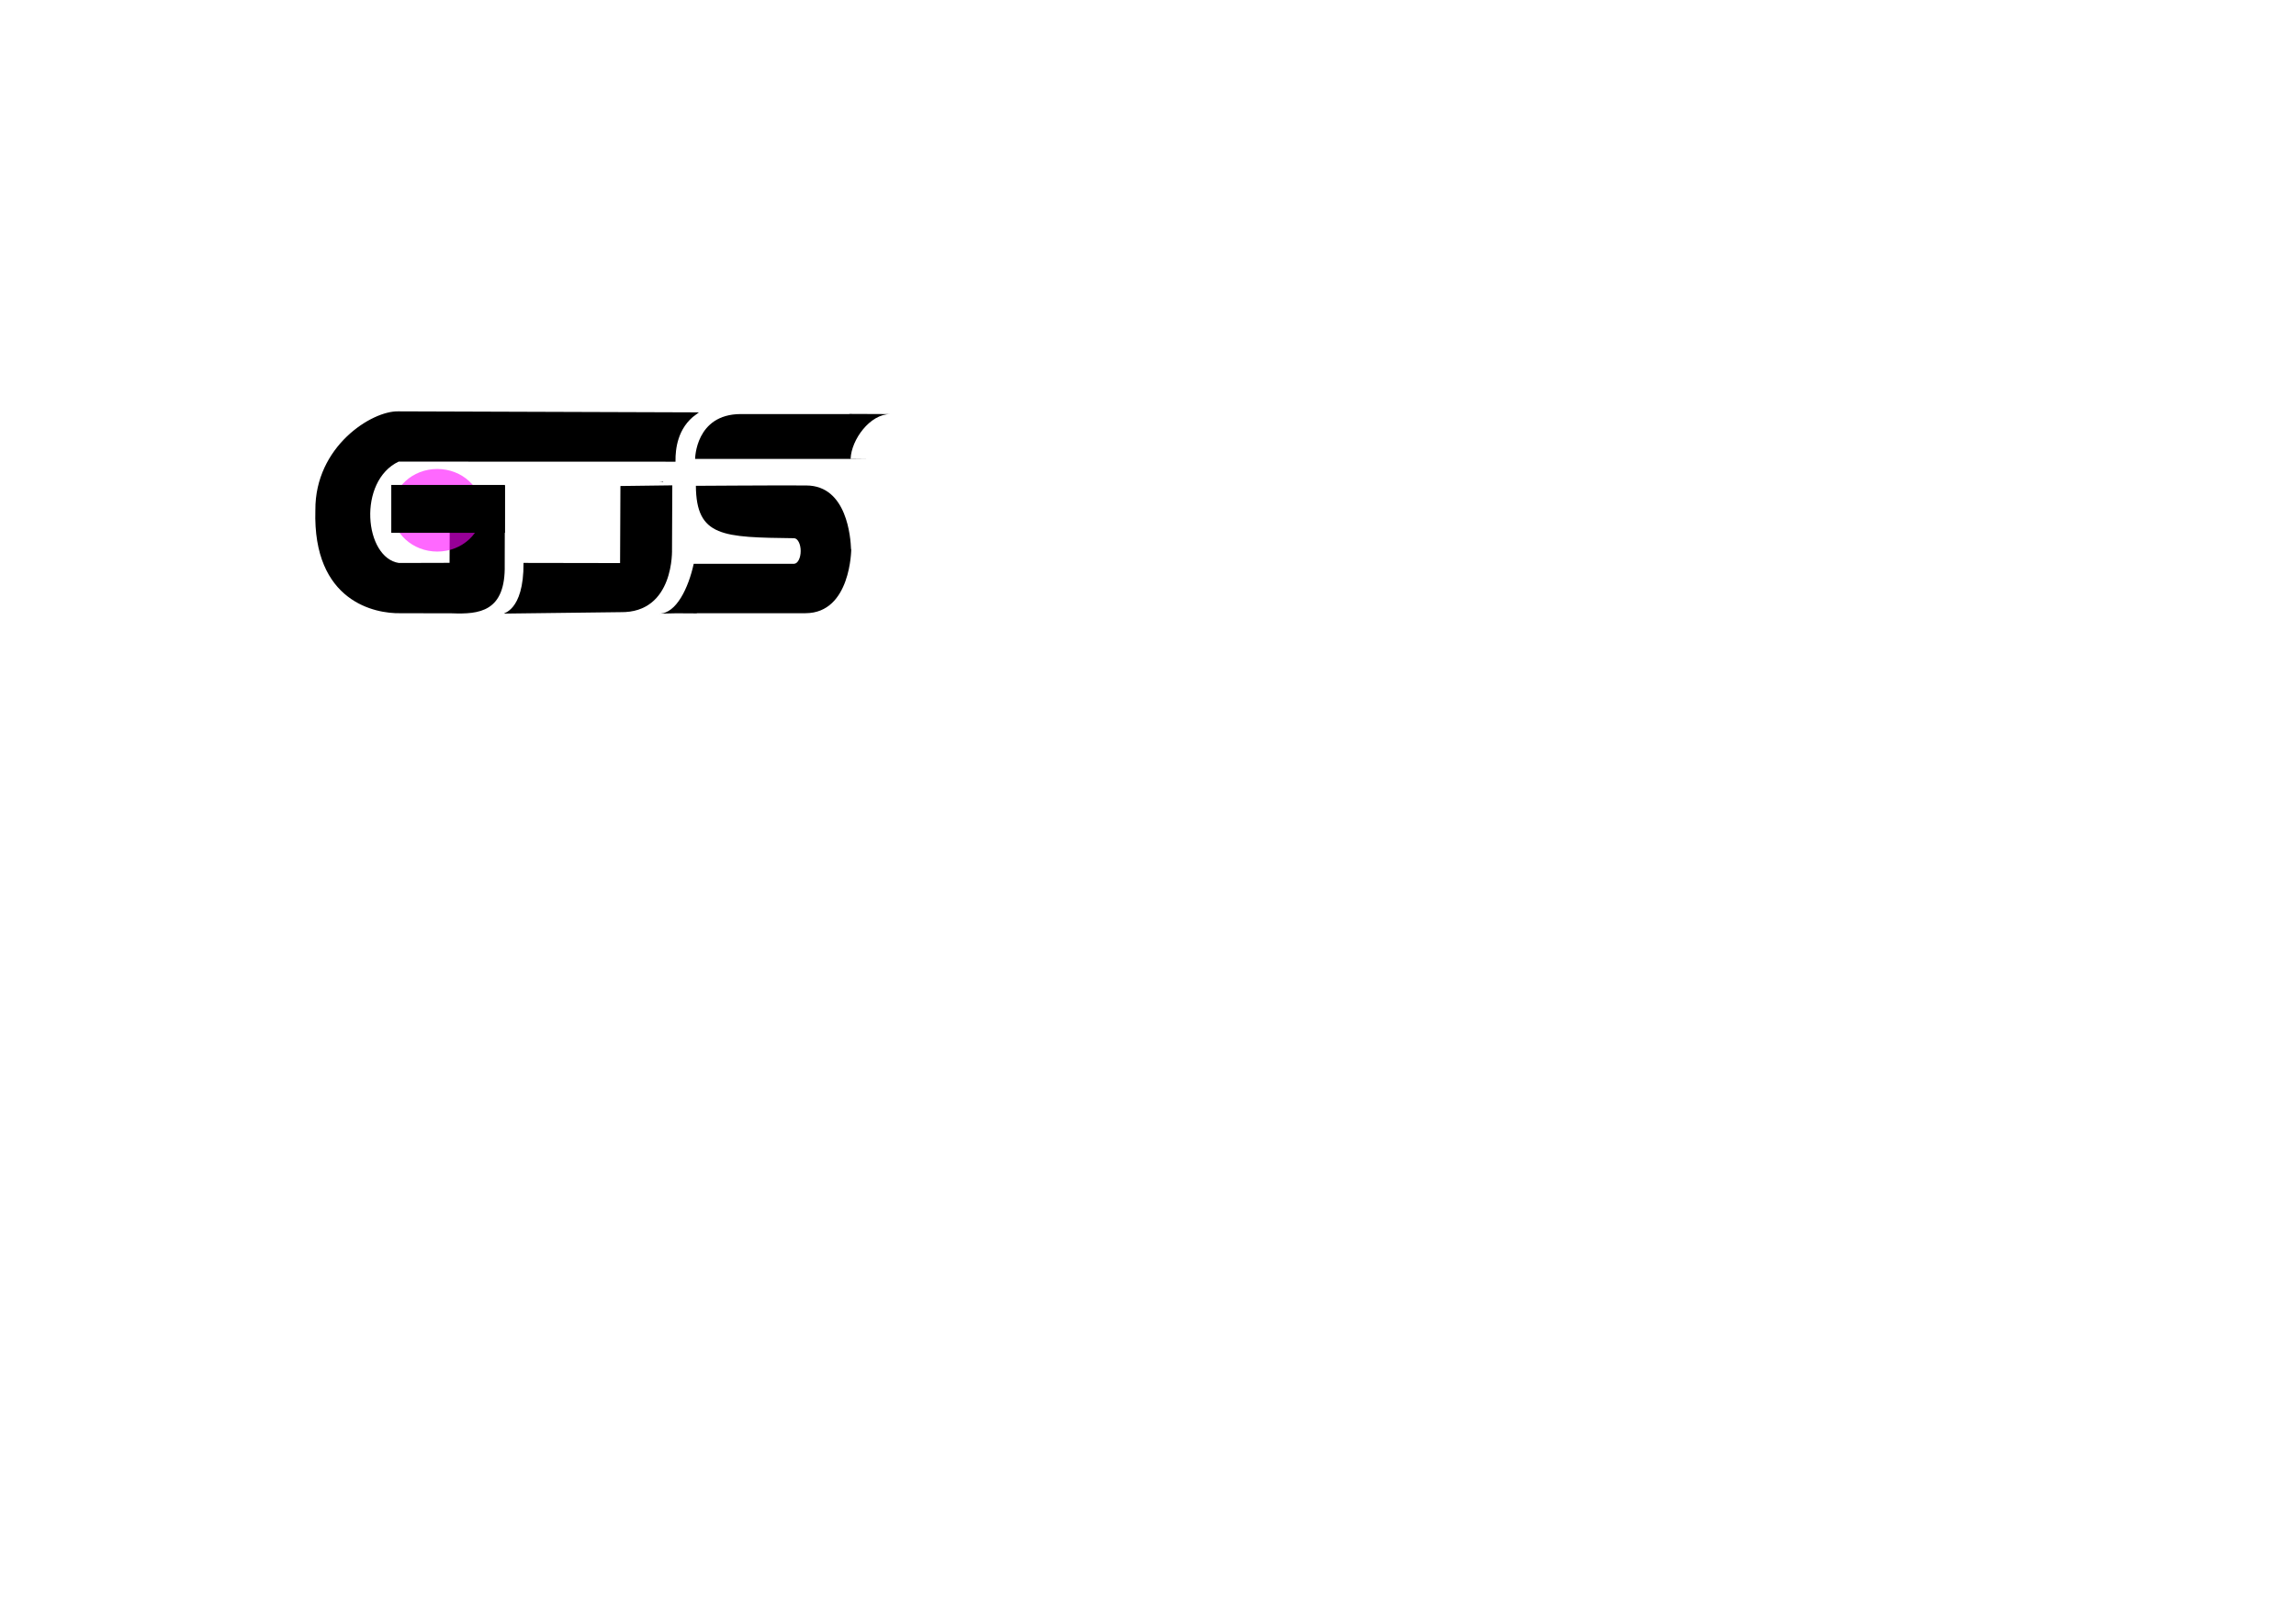 <?xml version="1.0" encoding="UTF-8" standalone="no"?>
<!-- Created with Inkscape (http://www.inkscape.org/) -->

<svg
   xmlns:dc="http://purl.org/dc/elements/1.1/"
   xmlns:cc="http://creativecommons.org/ns#"
   xmlns:rdf="http://www.w3.org/1999/02/22-rdf-syntax-ns#"
   xmlns:svg="http://www.w3.org/2000/svg"
   xmlns="http://www.w3.org/2000/svg"
   xmlns:sodipodi="http://sodipodi.sourceforge.net/DTD/sodipodi-0.dtd"
   xmlns:inkscape="http://www.inkscape.org/namespaces/inkscape"
   width="297mm"
   height="210mm"
   viewBox="0 0 297 210"
   version="1.1"
   id="svg1169"
   inkscape:version="0.92.4 (33fec40, 2019-01-16)"
   sodipodi:docname="logo1.svg">
  <defs
     id="defs1163" />
  <sodipodi:namedview
     id="base"
     pagecolor="#ffffff"
     bordercolor="#666666"
     borderopacity="1.0"
     inkscape:pageopacity="0.0"
     inkscape:pageshadow="2"
     inkscape:zoom="0.7"
     inkscape:cx="386.57572"
     inkscape:cy="359.95397"
     inkscape:document-units="mm"
     inkscape:current-layer="layer1"
     showgrid="false"
     inkscape:window-width="1850"
     inkscape:window-height="1016"
     inkscape:window-x="70"
     inkscape:window-y="27"
     inkscape:window-maximized="1" />
  <g
     inkscape:label="Layer 1"
     inkscape:groupmode="layer"
     id="layer1"
     transform="translate(0,-87)">
    <g
       id="g1051"
       transform="matrix(0.662,0,0,0.662,17.354,90.831)">
      <path
         id="path1044"
         transform="scale(0.265)"
         d="m 474.488,336.029 c -21.178,0.022 -42.01,0.228 -60.297,0.299 0.295,37.803 19.852,37.942 72.5,38.635 2.662,0.155 4.778,4.329 4.779,9.426 -0.003,5.095 -2.119,9.263 -4.779,9.418 v 0.012 h -0.129 c -0.008,7.6e-4 -0.016,0.001 -0.023,0.002 -0.011,-6.8e-4 -0.018,-10e-4 -0.029,-0.002 h -73.918 c -3.842,17.694 -12.882,36.823 -25.457,36.746 l 12.658,-0.266 15.129,0.09 -0.045,-0.148 h 80.262 c 33.405,-0.139 33.619,-47.168 33.619,-47.168 h -0.141 c -0.327,-8.132 -2.816,-46.854 -32.916,-46.99 -7.055,-0.046 -14.153,-0.06 -21.213,-0.053 z"
         style="fill:#000000;stroke-width:2.162"
         inkscape:connector-curvature="0" />
      <path
         inkscape:connector-curvature="0"
         id="path176"
         d="m 103.365,88.344 -0.792,0.004 c 0.267,-0.002 0.531,0.033 0.792,0.092 z"
         style="fill:#000000;stroke-width:0.431" />
      <path
         style="fill:#000000;stroke:#000000;stroke-width:0.457px;stroke-linecap:butt;stroke-linejoin:miter;stroke-opacity:1"
         d="m 109.651,75.003 c -3.777,2.723 -4.108,7.062 -4.104,9.183 l -53.924,-0.017 c -8.309,3.909 -6.943,19.183 0.073,20.261 l 10.162,-0.027 0.066,-15.178 10.288,0.112 -0.033,15.238 c 0.176,8.99 -4.777,9.43 -10.113,9.232 l -10.126,-0.02 c -4.614,0.087 -16.848,-2.064 -16.303,-19.913 -0.087,-12.314 10.957,-19.235 16.029,-19.066 z"
         id="path84"
         inkscape:connector-curvature="0"
         sodipodi:nodetypes="ccccccccccccc" />
      <path
         sodipodi:nodetypes="cccccccc"
         inkscape:connector-curvature="0"
         id="rect137"
         d="m 95.016,89.165 -0.066,15.056 -18.868,-0.033 c 0.071,9.672 -4.273,9.784 -3.729,9.9 l 22.658,-0.279 c 10.614,0.195 10.088,-12.321 10.088,-12.321 l 0.056,-12.455 z"
         style="fill:#000000;stroke-width:0.501" />
      <path
         style="fill:#000000;stroke-width:0.461"
         d="m 143.727,83.872 -3.729,-0.045 c 0.141,-3.674 3.746,-8.731 7.751,-8.714 l -4.005,-0.017 -4.004,-0.016 0.012,0.028 h -21.243 c -8.841,0.026 -8.898,8.765 -8.898,8.765 h 23.064 z"
         id="path159"
         inkscape:connector-curvature="0"
         sodipodi:nodetypes="cccccccccc" />
    </g>
    <g
       id="g1221">
      <g
         aria-label="STEEL BY "
         transform="scale(1.15,0.87)"
         style="font-style:normal;font-variant:normal;font-weight:normal;font-stretch:normal;font-size:21.477px;line-height:1.25;font-family:Uroob;-inkscape-font-specification:'Uroob, Normal';font-variant-ligatures:normal;font-variant-caps:normal;font-variant-numeric:normal;font-feature-settings:normal;text-align:start;letter-spacing:0px;word-spacing:0px;writing-mode:lr-tb;text-anchor:start;fill:#000000;fill-opacity:1;stroke:none;stroke-width:0.537"
         id="text1189" />
      <g
         aria-label="DESIGN"
         transform="scale(1.15,0.87)"
         style="font-style:normal;font-variant:normal;font-weight:normal;font-stretch:normal;font-size:21.478px;line-height:1.25;font-family:Uroob;-inkscape-font-specification:'Uroob, Normal';font-variant-ligatures:normal;font-variant-caps:normal;font-variant-numeric:normal;font-feature-settings:normal;text-align:start;letter-spacing:0px;word-spacing:0px;writing-mode:lr-tb;text-anchor:start;fill:#000000;fill-opacity:1;stroke:none;stroke-width:0.273"
         id="text1195" />
    </g>
    <g
       id="g1233"
       transform="translate(0.552,0.57)">
      <g
         aria-label="STEEL BY "
         transform="scale(1.15,0.87)"
         style="font-style:normal;font-variant:normal;font-weight:normal;font-stretch:normal;font-size:21.477px;line-height:1.25;font-family:Uroob;-inkscape-font-specification:'Uroob, Normal';font-variant-ligatures:normal;font-variant-caps:normal;font-variant-numeric:normal;font-feature-settings:normal;text-align:start;letter-spacing:0px;word-spacing:0px;writing-mode:lr-tb;text-anchor:start;fill:#000000;fill-opacity:1;stroke:none;stroke-width:0.537"
         id="text1227" />
      <g
         aria-label="DESIGN"
         transform="scale(1.15,0.87)"
         style="font-style:normal;font-variant:normal;font-weight:normal;font-stretch:normal;font-size:21.478px;line-height:1.25;font-family:Uroob;-inkscape-font-specification:'Uroob, Normal';font-variant-ligatures:normal;font-variant-caps:normal;font-variant-numeric:normal;font-feature-settings:normal;text-align:start;letter-spacing:0px;word-spacing:0px;writing-mode:lr-tb;text-anchor:start;fill:#000000;fill-opacity:1;stroke:none;stroke-width:0.273"
         id="text1231" />
    </g>
    <g
       transform="translate(-0.027,0.57)"
       id="g1245">
      <g
         aria-label="STEEL BY "
         transform="scale(1.15,0.87)"
         style="font-style:normal;font-variant:normal;font-weight:normal;font-stretch:normal;font-size:21.477px;line-height:1.25;font-family:Uroob;-inkscape-font-specification:'Uroob, Normal';font-variant-ligatures:normal;font-variant-caps:normal;font-variant-numeric:normal;font-feature-settings:normal;text-align:start;letter-spacing:0px;word-spacing:0px;writing-mode:lr-tb;text-anchor:start;fill:#000000;fill-opacity:1;stroke:none;stroke-width:0.537"
         id="text1239" />
      <g
         aria-label="DESIGN"
         transform="scale(1.15,0.87)"
         style="font-style:normal;font-variant:normal;font-weight:normal;font-stretch:normal;font-size:21.478px;line-height:1.25;font-family:Uroob;-inkscape-font-specification:'Uroob, Normal';font-variant-ligatures:normal;font-variant-caps:normal;font-variant-numeric:normal;font-feature-settings:normal;text-align:start;letter-spacing:0px;word-spacing:0px;writing-mode:lr-tb;text-anchor:start;fill:#000000;fill-opacity:1;stroke:none;stroke-width:0.273"
         id="text1243" />
    </g>
    <g
       id="g1257"
       transform="translate(-0.027,0.121)">
      <g
         aria-label="STEEL BY "
         transform="scale(1.15,0.87)"
         style="font-style:normal;font-variant:normal;font-weight:normal;font-stretch:normal;font-size:21.477px;line-height:1.25;font-family:Uroob;-inkscape-font-specification:'Uroob, Normal';font-variant-ligatures:normal;font-variant-caps:normal;font-variant-numeric:normal;font-feature-settings:normal;text-align:start;letter-spacing:0px;word-spacing:0px;writing-mode:lr-tb;text-anchor:start;fill:#000000;fill-opacity:1;stroke:none;stroke-width:0.537"
         id="text1251" />
      <g
         aria-label="DESIGN"
         transform="scale(1.15,0.87)"
         style="font-style:normal;font-variant:normal;font-weight:normal;font-stretch:normal;font-size:21.478px;line-height:1.25;font-family:Uroob;-inkscape-font-specification:'Uroob, Normal';font-variant-ligatures:normal;font-variant-caps:normal;font-variant-numeric:normal;font-feature-settings:normal;text-align:start;letter-spacing:0px;word-spacing:0px;writing-mode:lr-tb;text-anchor:start;fill:#000000;fill-opacity:1;stroke:none;stroke-width:0.273"
         id="text1255" />
    </g>
    <g
       id="text1263"
       style="font-style:normal;font-variant:normal;font-weight:normal;font-stretch:normal;font-size:21.477px;line-height:1.25;font-family:Uroob;-inkscape-font-specification:'Uroob, Normal';font-variant-ligatures:normal;font-variant-caps:normal;font-variant-numeric:normal;font-feature-settings:normal;text-align:start;letter-spacing:0px;word-spacing:0px;writing-mode:lr-tb;text-anchor:start;fill:#000000;fill-opacity:1;stroke:none;stroke-width:0.537"
       transform="matrix(1.15,0,0,0.87,0.552,-0.009)"
       aria-label="STEEL BY " />
    <ellipse
       style="opacity:0.591;fill:#ff00ff;stroke:none;stroke-width:0.116;stroke-opacity:1"
       id="path841"
       cx="56.565"
       cy="152.995"
       rx="5.81"
       ry="5.342" />
    <rect
       style="opacity:1;fill:#000000;stroke:none;stroke-width:0.314;stroke-opacity:1"
       id="rect839"
       width="14.704"
       height="6.192"
       x="50.614"
       y="149.72" />
  </g>
</svg>
